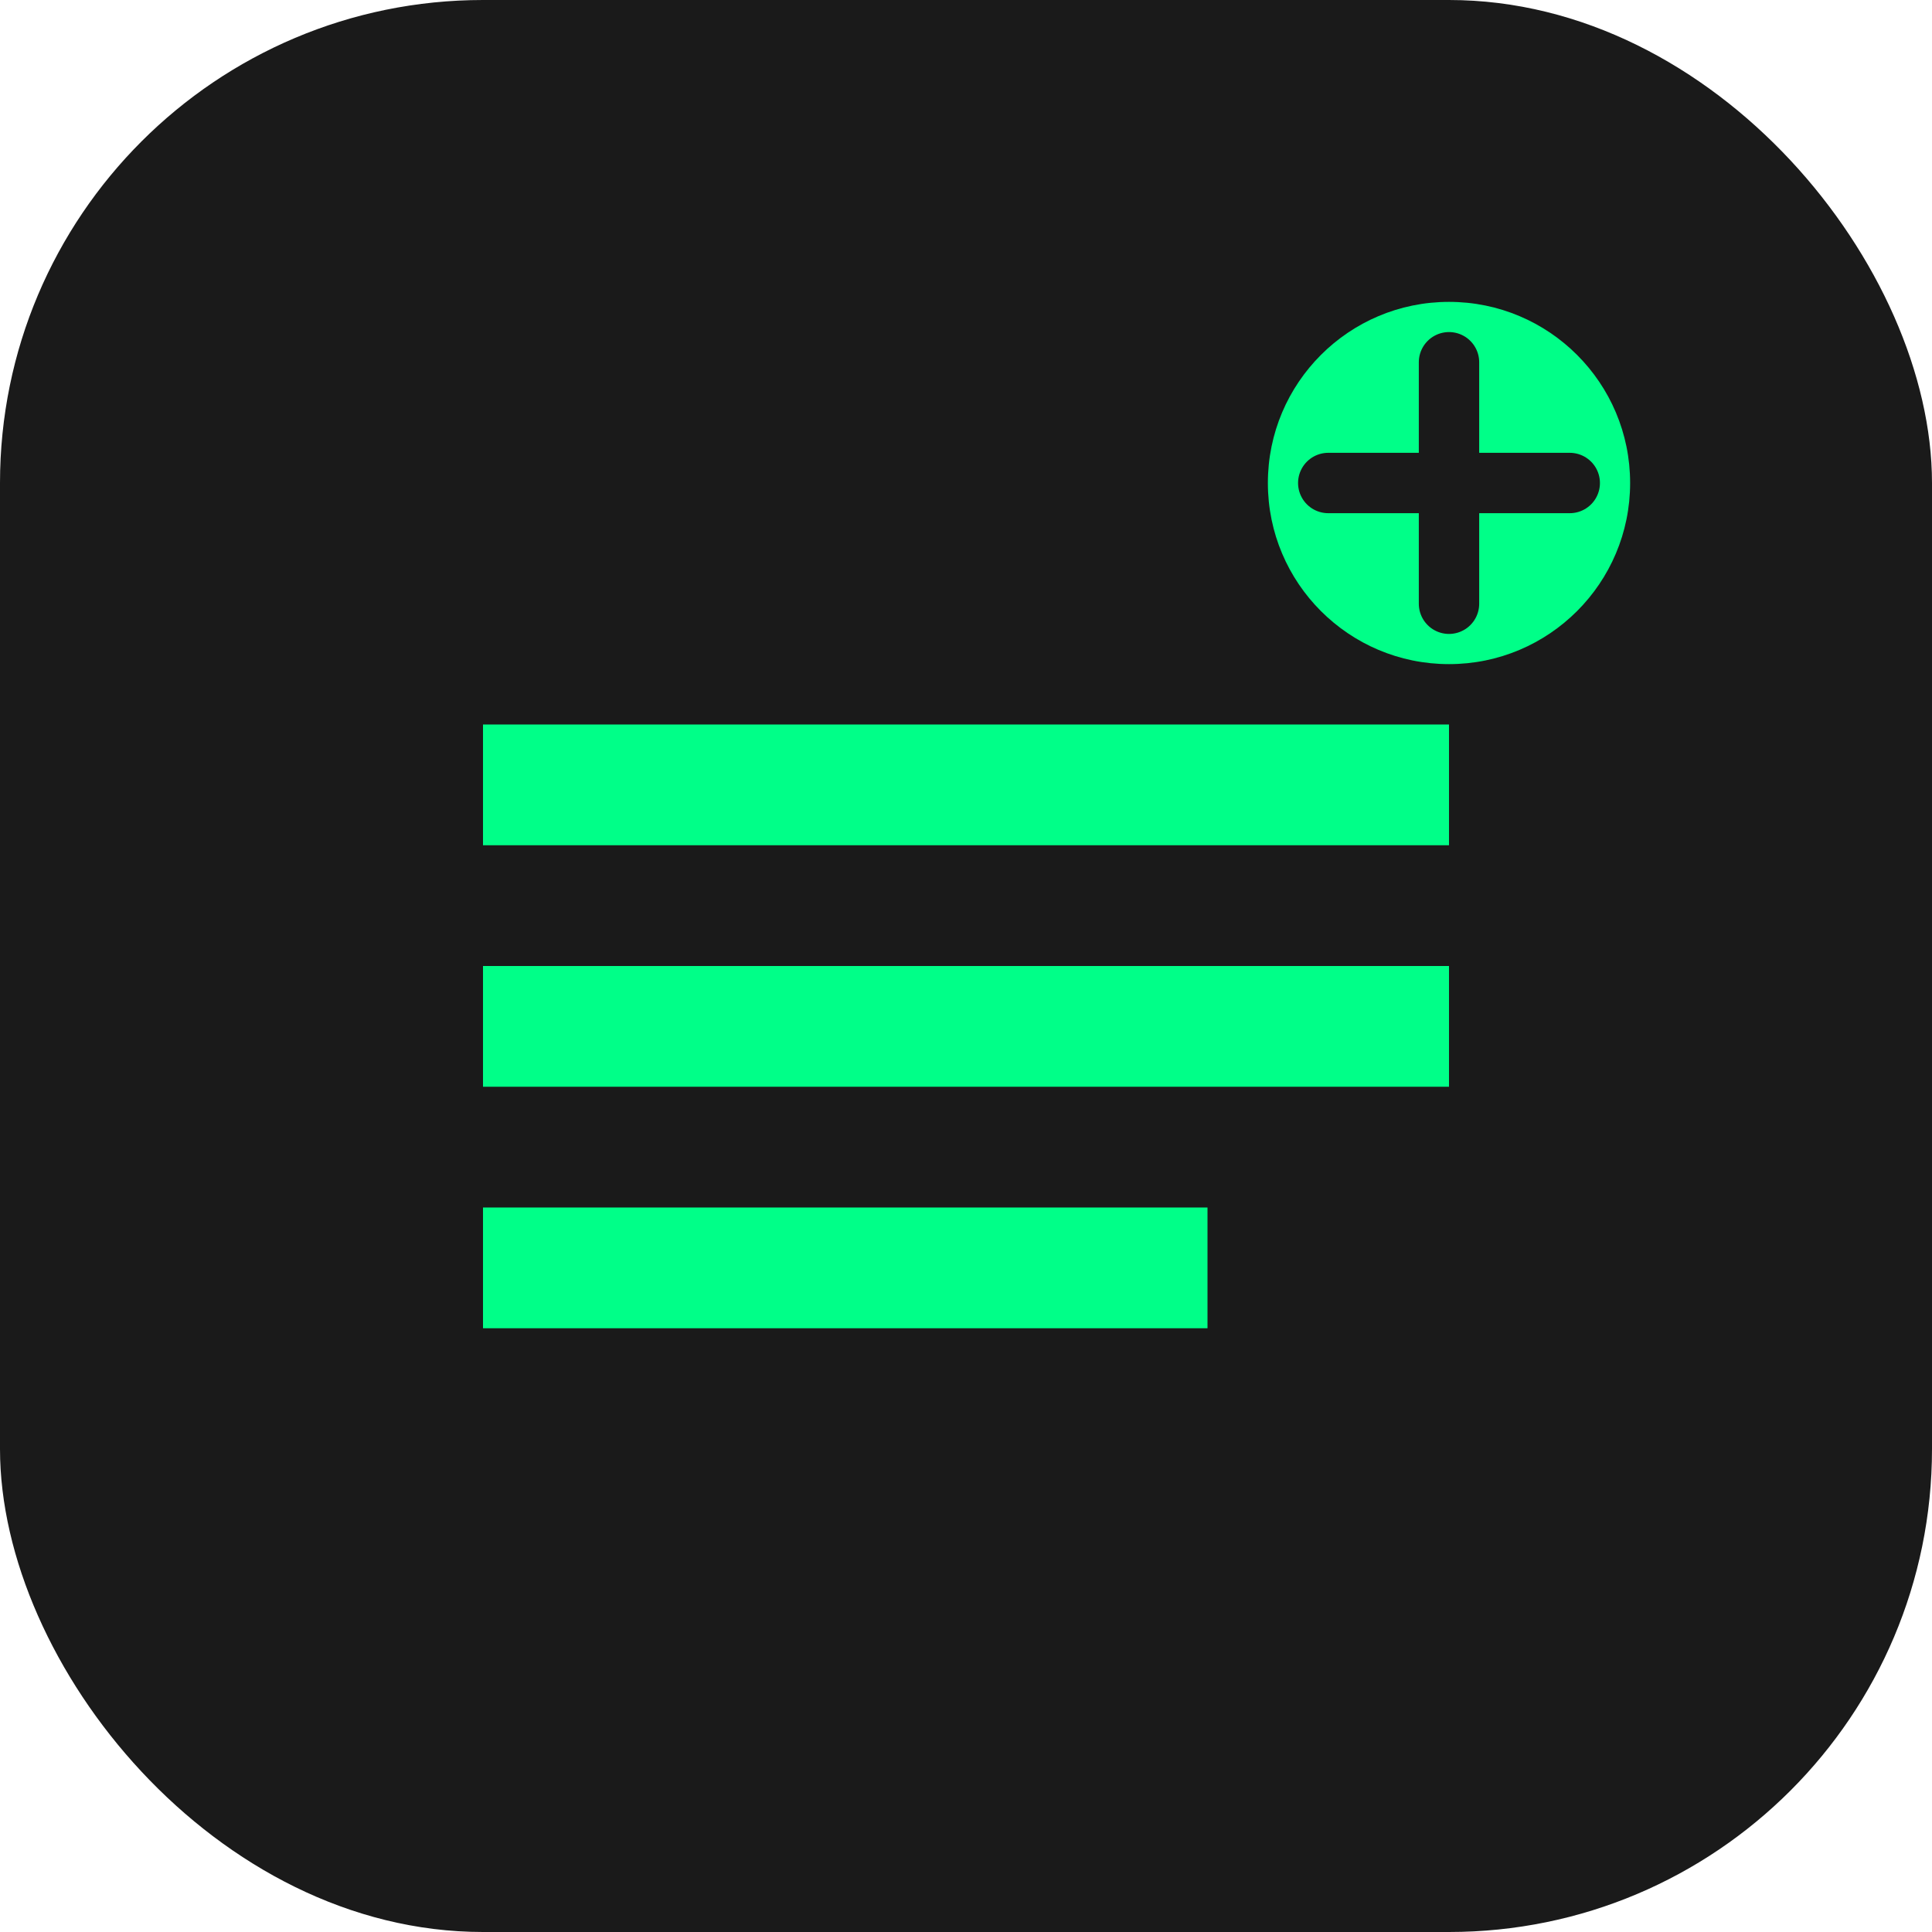 <svg width="32" height="32" viewBox="0 0 32 32" fill="none" xmlns="http://www.w3.org/2000/svg">
  <rect width="32" height="32" rx="8" fill="#1a1a1a"/>
  <path d="M8 12h16v2H8v-2zm0 4h16v2H8v-2zm0 4h12v2H8v-2z" fill="#00ff88"/>
  <circle cx="24" cy="8" r="3" fill="#00ff88"/>
  <path d="M22 8h4M24 6v4" stroke="#1a1a1a" stroke-width="1" stroke-linecap="round"/>
</svg>
